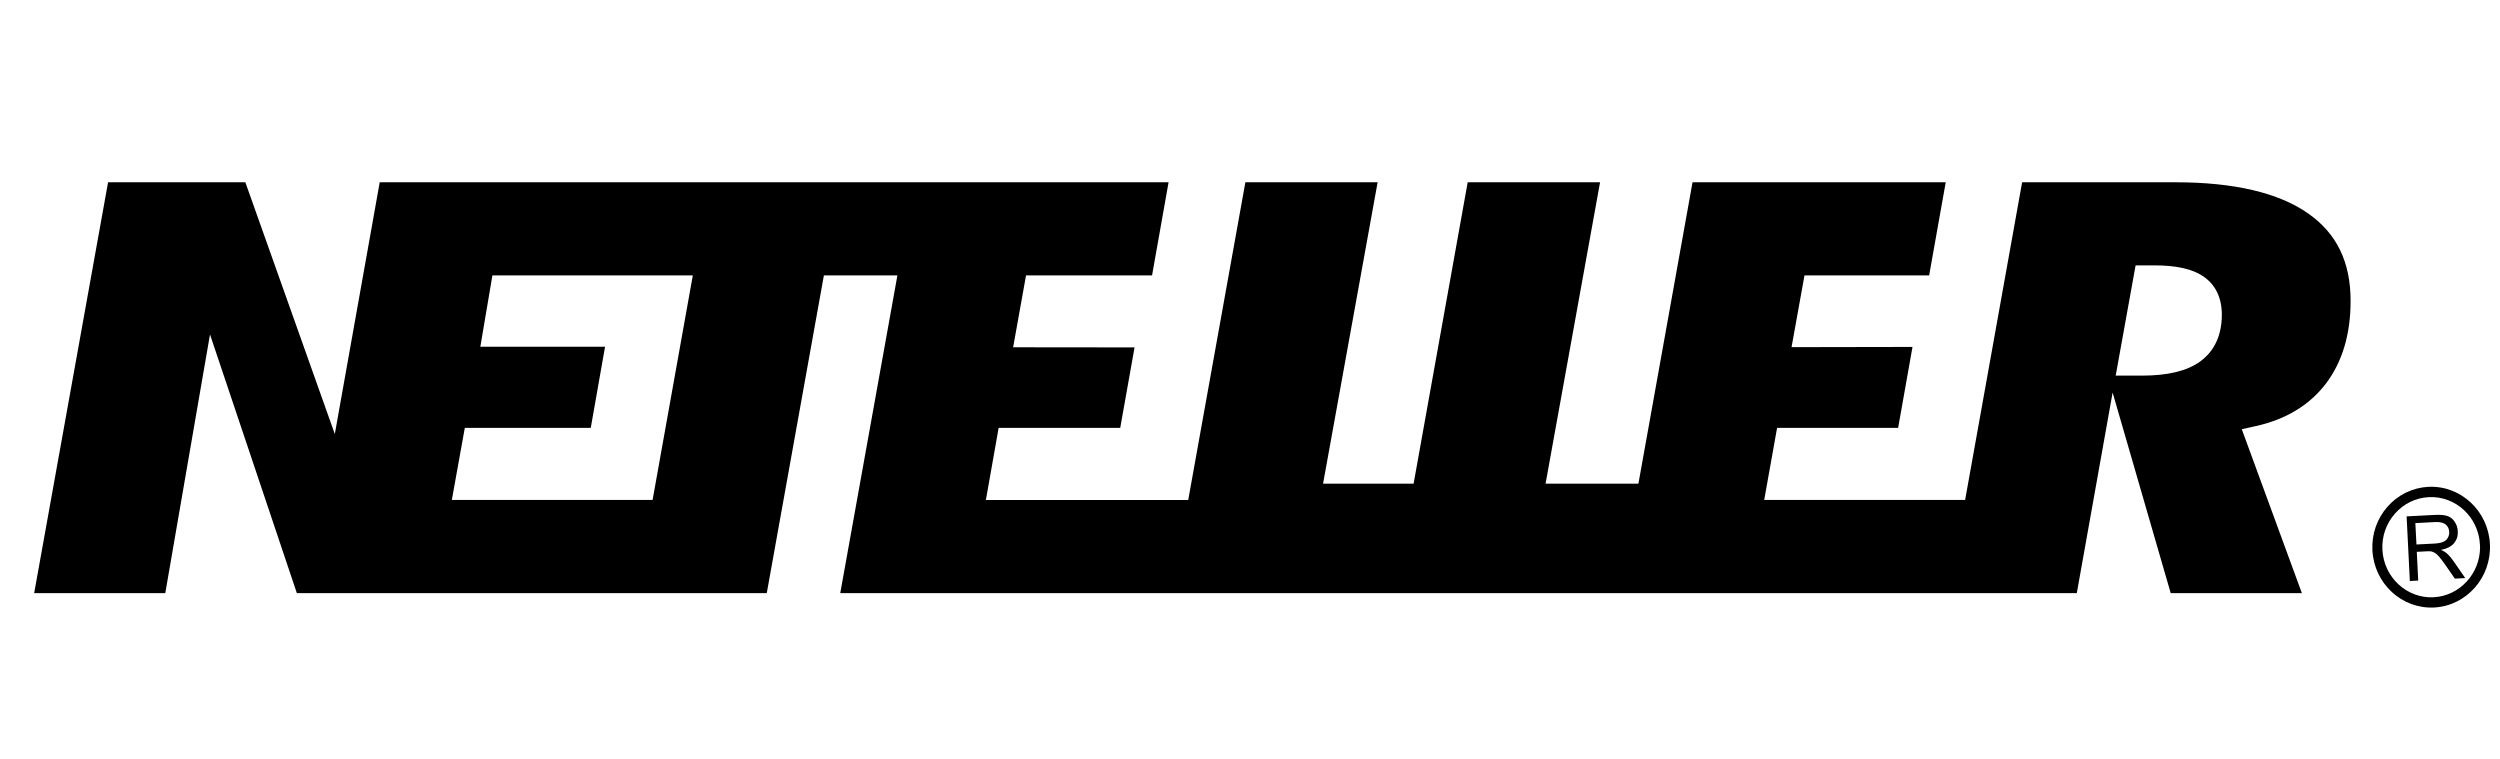 <svg width="79" height="24" viewBox="0 0 79 24" fill="none" xmlns="http://www.w3.org/2000/svg">
<path d="M72.94 6.747C72.008 6.091 70.596 5.76 68.746 5.76H63.899L62.098 15.798H55.749L56.156 13.521H59.981L60.435 10.963L56.613 10.97L57.022 8.702H60.961L61.485 5.76H53.484L51.774 15.283H48.84L50.562 5.76H46.379L44.67 15.283H41.809L43.533 5.76H39.354L37.548 15.799H31.154L31.557 13.521H35.399L35.852 10.978L32.015 10.974L32.423 8.702H36.405L36.927 5.76H11.999L10.58 13.716L7.753 5.76H3.415L1.08 18.742H5.223L6.636 10.568L9.38 18.742H24.23L26.035 8.702H28.358L26.552 18.742H65.627L66.759 12.404L68.594 18.742H72.739L70.84 13.563L71.273 13.467C72.229 13.257 72.976 12.805 73.495 12.127C74.015 11.443 74.279 10.565 74.279 9.51C74.279 8.281 73.842 7.378 72.94 6.747ZM20.622 15.798H14.278L14.688 13.521H18.668L19.12 10.956H15.179L15.56 8.702H21.893L20.622 15.798ZM69.523 11.425C69.107 11.723 68.503 11.87 67.676 11.87H66.856L67.485 8.386H68.088C68.774 8.386 69.275 8.499 69.62 8.73C69.89 8.91 70.21 9.267 70.21 9.945C70.21 10.761 69.838 11.2 69.523 11.425Z" fill="black"/>
<path d="M77.53 17.73C77.456 17.625 77.379 17.537 77.299 17.469C77.261 17.438 77.206 17.407 77.135 17.376C77.324 17.339 77.462 17.268 77.548 17.165C77.634 17.06 77.674 16.936 77.666 16.791C77.662 16.678 77.629 16.579 77.569 16.489C77.509 16.398 77.433 16.338 77.338 16.306C77.244 16.274 77.109 16.262 76.932 16.272L76.049 16.317L76.151 18.36L76.415 18.346L76.371 17.438L76.675 17.422C76.743 17.419 76.792 17.419 76.823 17.424C76.862 17.433 76.905 17.448 76.945 17.473C76.985 17.497 77.032 17.539 77.085 17.602C77.138 17.664 77.206 17.755 77.289 17.874L77.573 18.285L77.901 18.267L77.53 17.73ZM76.924 17.177L76.36 17.206L76.325 16.53L76.953 16.497C77.1 16.49 77.21 16.514 77.282 16.573C77.353 16.633 77.391 16.709 77.395 16.807C77.4 16.873 77.384 16.934 77.353 16.993C77.32 17.051 77.27 17.095 77.204 17.123C77.138 17.152 77.044 17.171 76.924 17.177Z" fill="black"/>
<path d="M76.73 15.384C76.235 15.412 75.778 15.634 75.445 16.012C75.112 16.39 74.943 16.88 74.968 17.389C75.022 18.439 75.897 19.25 76.921 19.197C77.944 19.143 78.735 18.244 78.682 17.194C78.63 16.143 77.755 15.331 76.73 15.384ZM76.904 18.873C76.054 18.917 75.328 18.244 75.284 17.371C75.263 16.949 75.403 16.544 75.68 16.23C75.956 15.917 76.335 15.731 76.748 15.71C77.596 15.665 78.323 16.338 78.366 17.21C78.368 17.237 78.37 17.265 78.37 17.291C78.37 18.128 77.727 18.829 76.904 18.873Z" fill="black"/>
</svg>
